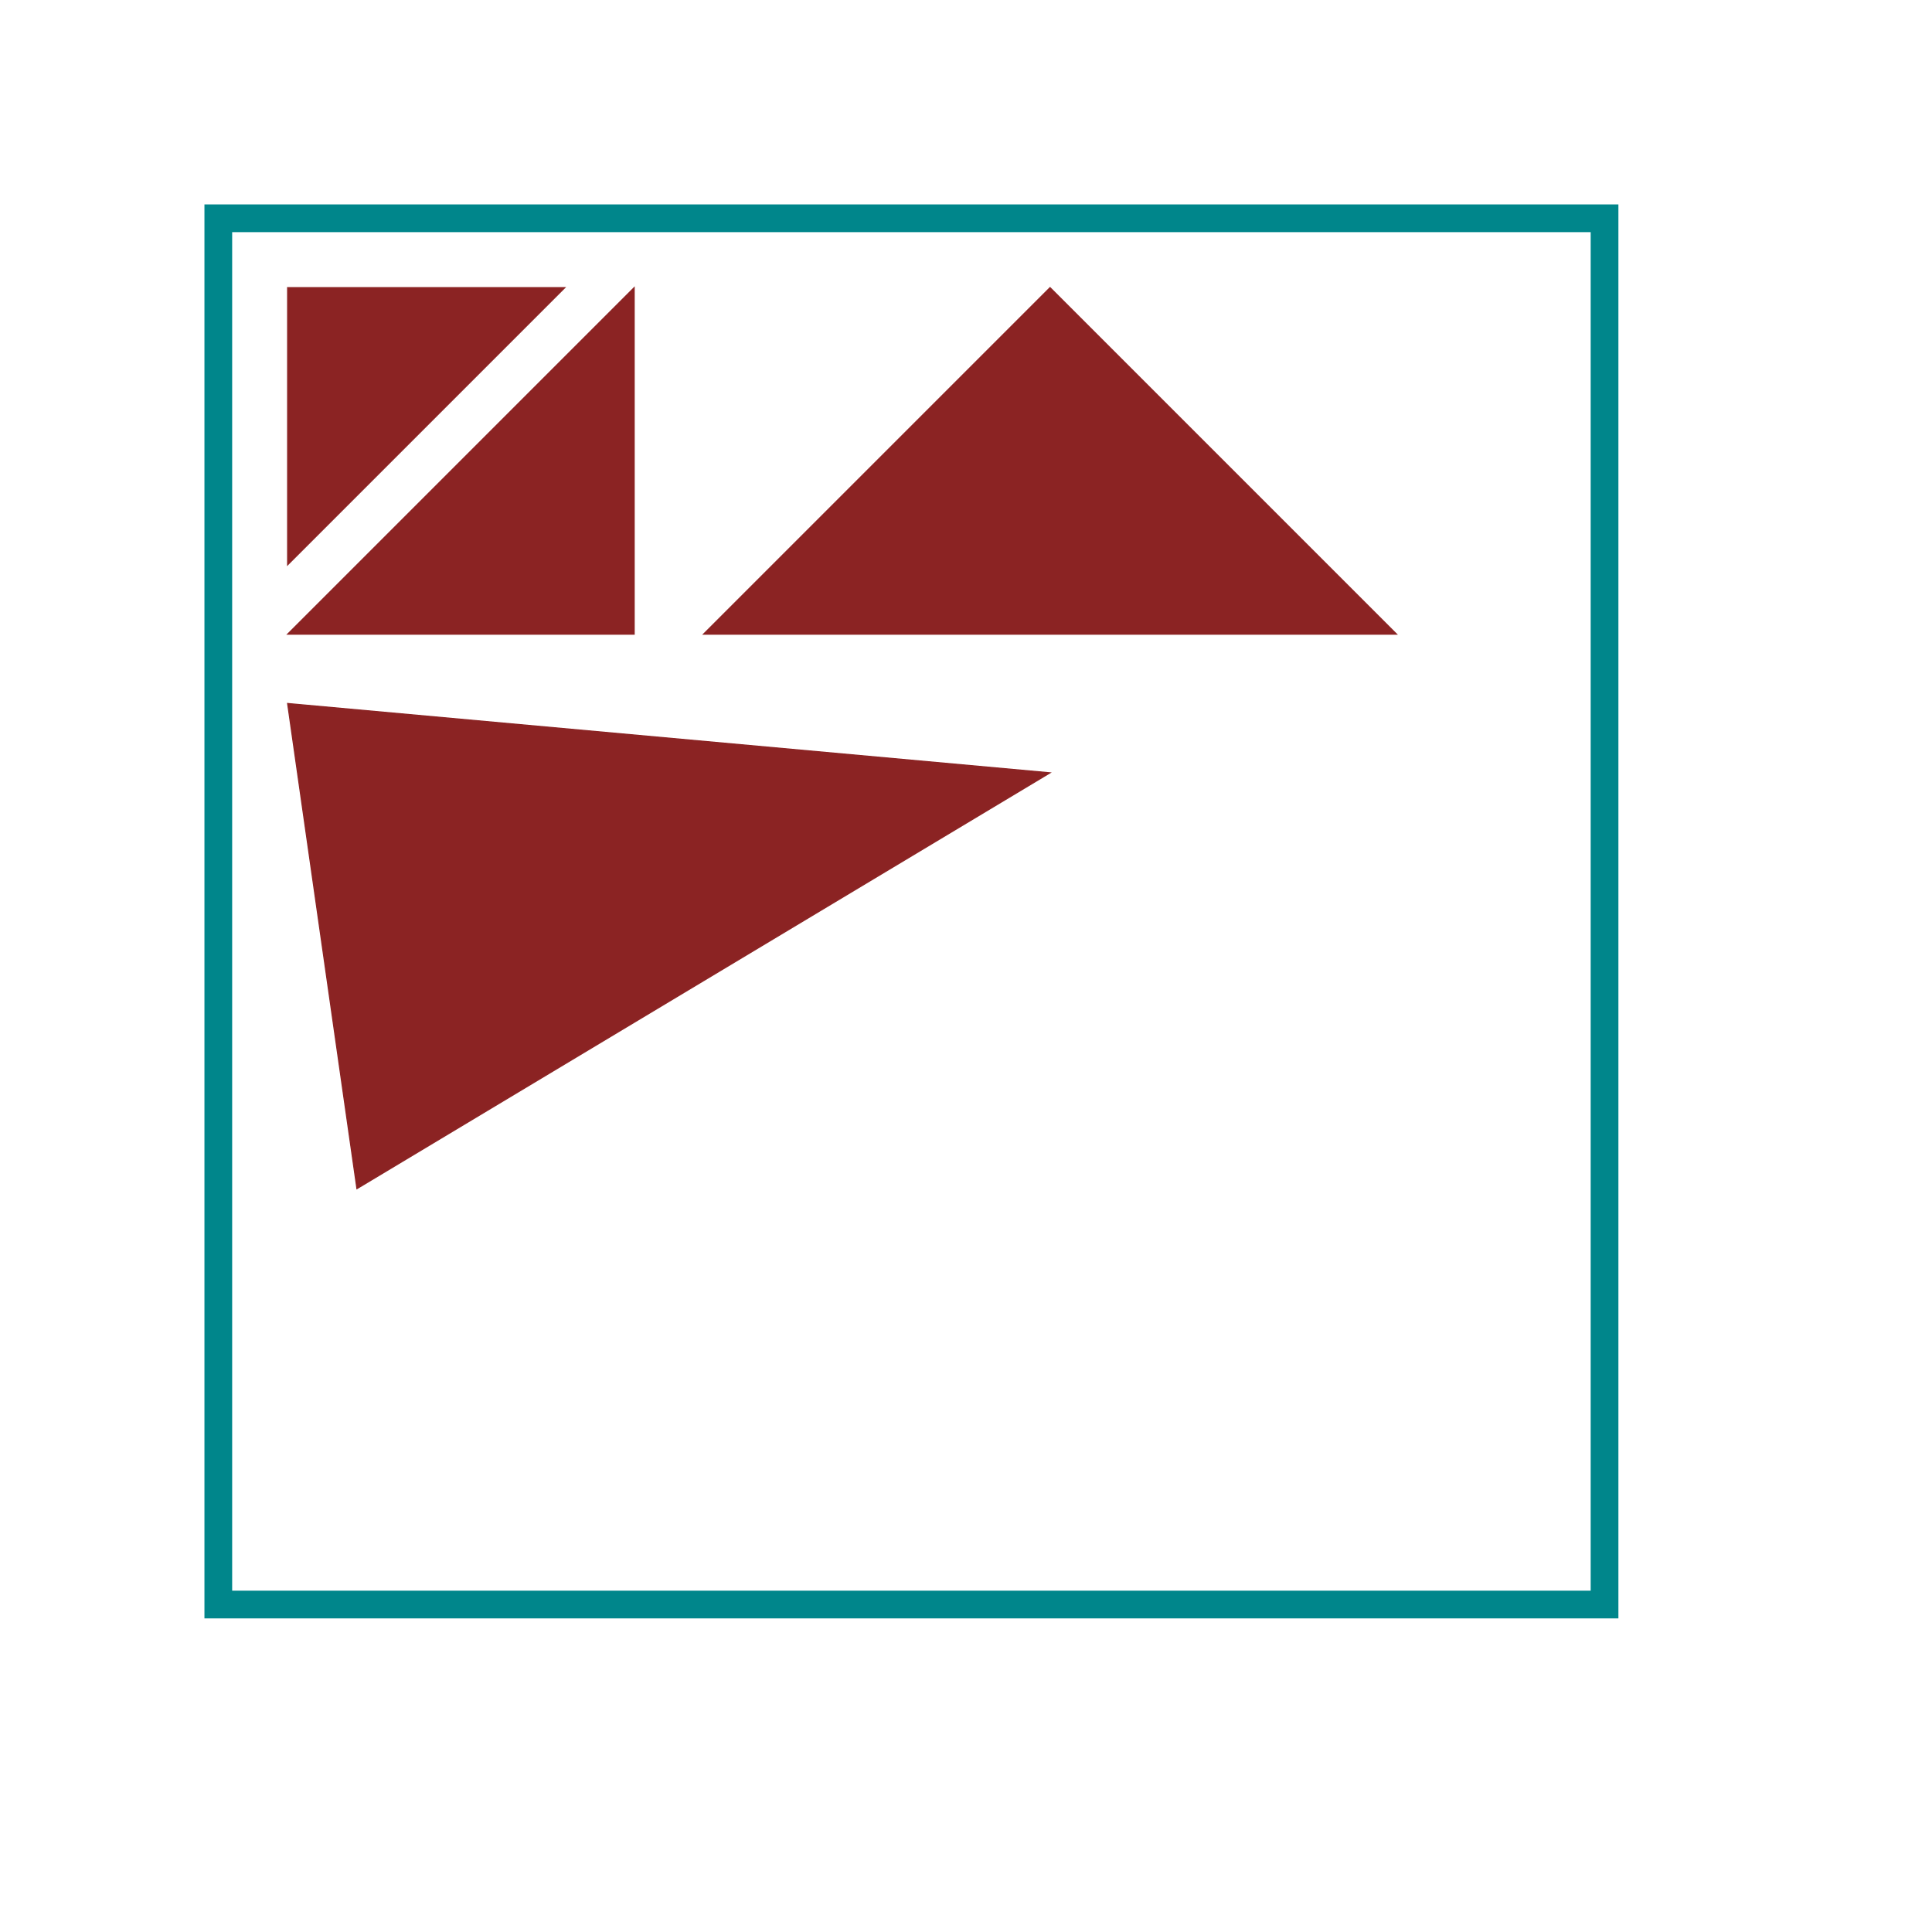 <?xml version="1.0"?>
<svg xmlns="http://www.w3.org/2000/svg" xmlns:xlink="http://www.w3.org/1999/xlink" version="1.0" width="1625.6" height="1625.6" viewBox="-2 -2 17.7 17.7">
<g id="layer_7_group7">
</g>
<g id="layer_5_group5">
</g>
<g id="layer_10_bottom">
</g>
<g id="layer_3_top">
<!--normal-->
 <polygon points="3.175,0.635 0.635,3.175 0.635,0.635 " stroke-width="0.010" stroke="#8b2323" fill="#8b2323"/>
 <polygon points="3.81,0.635 3.81,3.81 0.635,3.81 " stroke-width="0.010" stroke="#8b2323" fill="#8b2323"/>
 <polygon points="7.62,0.635 10.795,3.81 4.445,3.81 " stroke-width="0.010" stroke="#8b2323" fill="#8b2323"/>
 <polygon points="7.62,5.08 1.27,8.89 0.635,4.445 " stroke-width="0.010" stroke="#8b2323" fill="#8b2323"/>
</g>
<g id="layer_1_topsilk">
</g>
<g id="layer_9_outline">
<!--normal-->
 <rect x="0" y="0" width="12.7" height="12.7" stroke-width="0.254" stroke="#00868b" stroke-linecap="round" fill="none"/>
</g>
<g id="layer_9_outline">
</g>
</svg>
